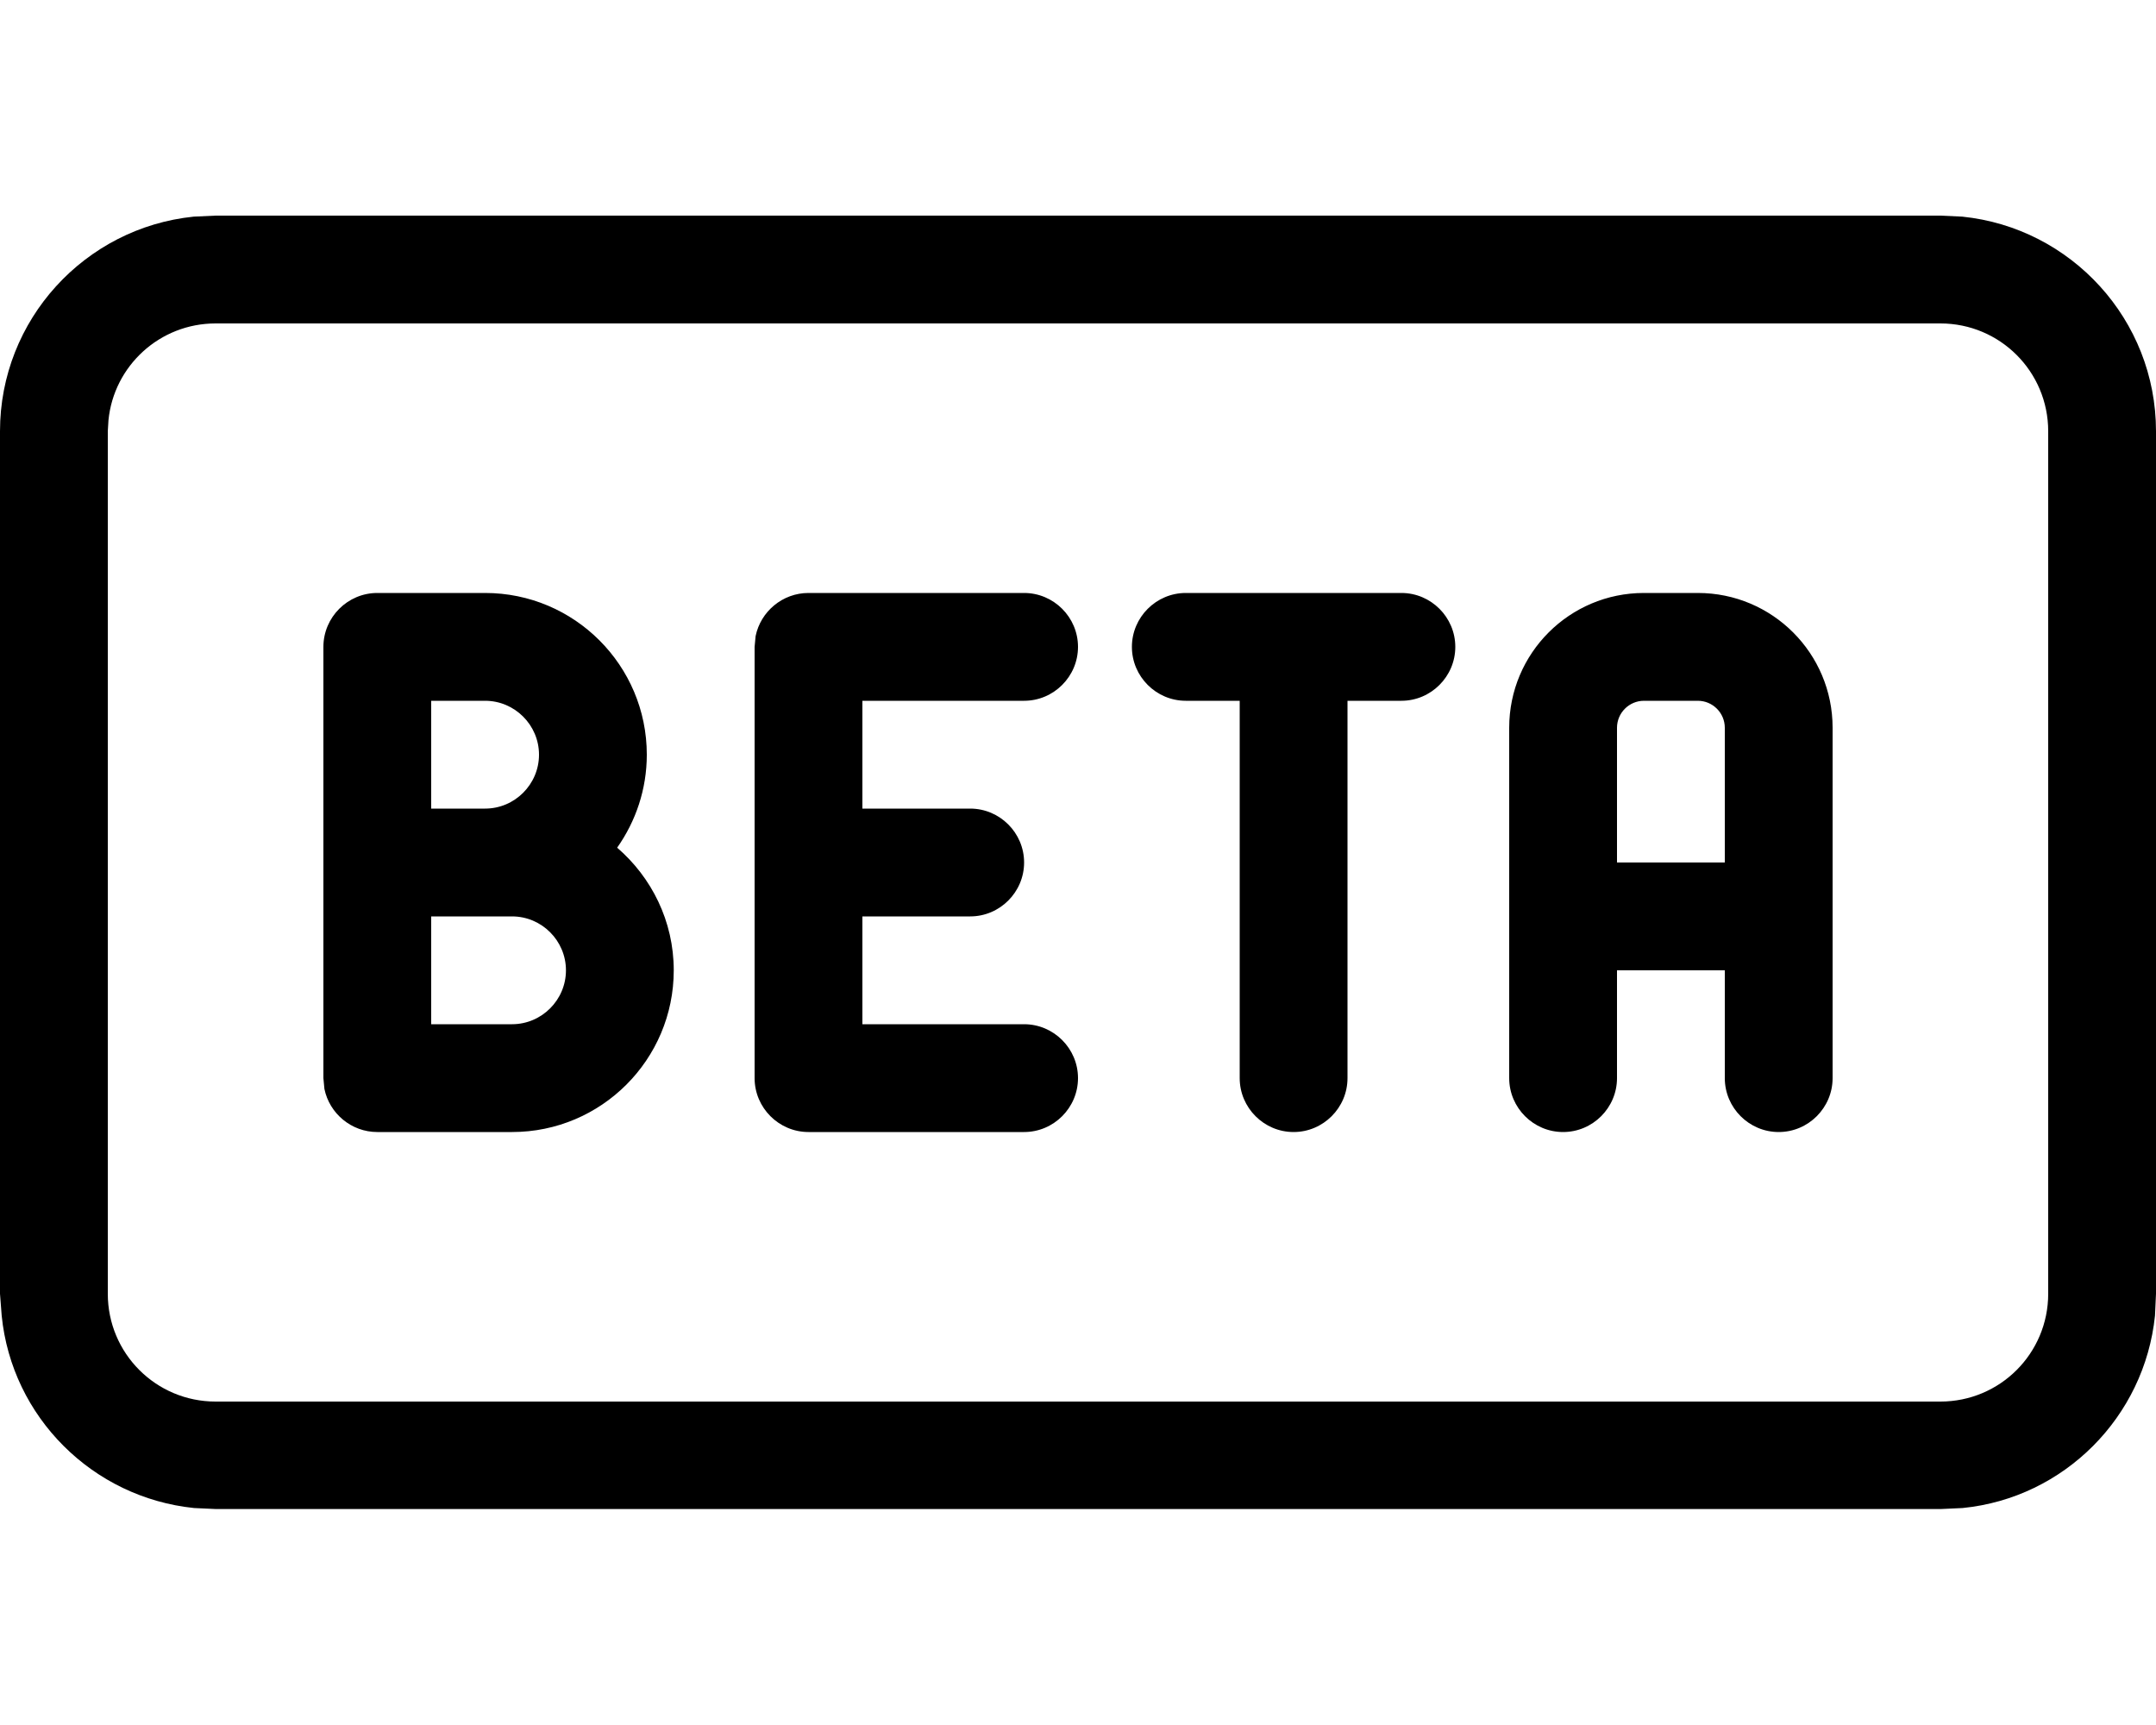 <svg fill="currentColor" xmlns="http://www.w3.org/2000/svg" viewBox="0 0 640 512"><!--! Font Awesome Pro 7.0.1 by @fontawesome - https://fontawesome.com License - https://fontawesome.com/license (Commercial License) Copyright 2025 Fonticons, Inc. --><path fill="currentColor" d="M582.5 64.3C614.8 67.6 640 94.9 640 128l0 256-.3 6.5c-3.1 30.1-27 54.1-57.1 57.1l-6.5 .3-512 0-6.5-.3c-30.1-3.1-54.1-27-57.1-57.1L0 384 0 128C0 94.9 25.2 67.6 57.5 64.3l6.5-.3 512 0 6.5 .3zM64 96c-16.6 0-30.2 12.6-31.8 28.7L32 128 32 384c0 17.7 14.3 32 32 32l512 0c17.7 0 32-14.3 32-32l0-256c0-17.7-14.3-32-32-32L64 96zm80 80c26.5 0 48 21.5 48 48 0 10.3-3.3 19.8-8.8 27.6 10.2 8.8 16.8 21.8 16.8 36.4 0 26.5-21.5 48-48 48l-40 0c-7.7 0-14.2-5.5-15.7-12.8L96 320 96 192c0-8.8 7.2-16 16-16l32 0zm160 0c8.8 0 16 7.2 16 16s-7.2 16-16 16l-48 0 0 32 32 0c8.8 0 16 7.2 16 16s-7.2 16-16 16l-32 0 0 32 48 0c8.8 0 16 7.2 16 16s-7.2 16-16 16l-64 0c-8.8 0-16-7.2-16-16l0-128 .3-3.2c1.5-7.3 8-12.8 15.7-12.8l64 0zm112 0c8.8 0 16 7.2 16 16s-7.2 16-16 16l-16 0 0 112c0 8.8-7.2 16-16 16s-16-7.2-16-16l0-112-16 0c-8.8 0-16-7.2-16-16s7.2-16 16-16l64 0zm88 0c22.1 0 40 17.9 40 40l0 104c0 8.8-7.2 16-16 16s-16-7.2-16-16l0-32-32 0 0 32c0 8.8-7.2 16-16 16s-16-7.2-16-16l0-104c0-22.1 17.9-40 40-40l16 0zM128 304l24 0c8.8 0 16-7.2 16-16s-7.2-16-16-16l-24 0 0 32zm360-96c-4.4 0-8 3.6-8 8l0 40 32 0 0-40c0-4.4-3.6-8-8-8l-16 0zM128 240l16 0c8.8 0 16-7.2 16-16s-7.2-16-16-16l-16 0 0 32z"/></svg>
